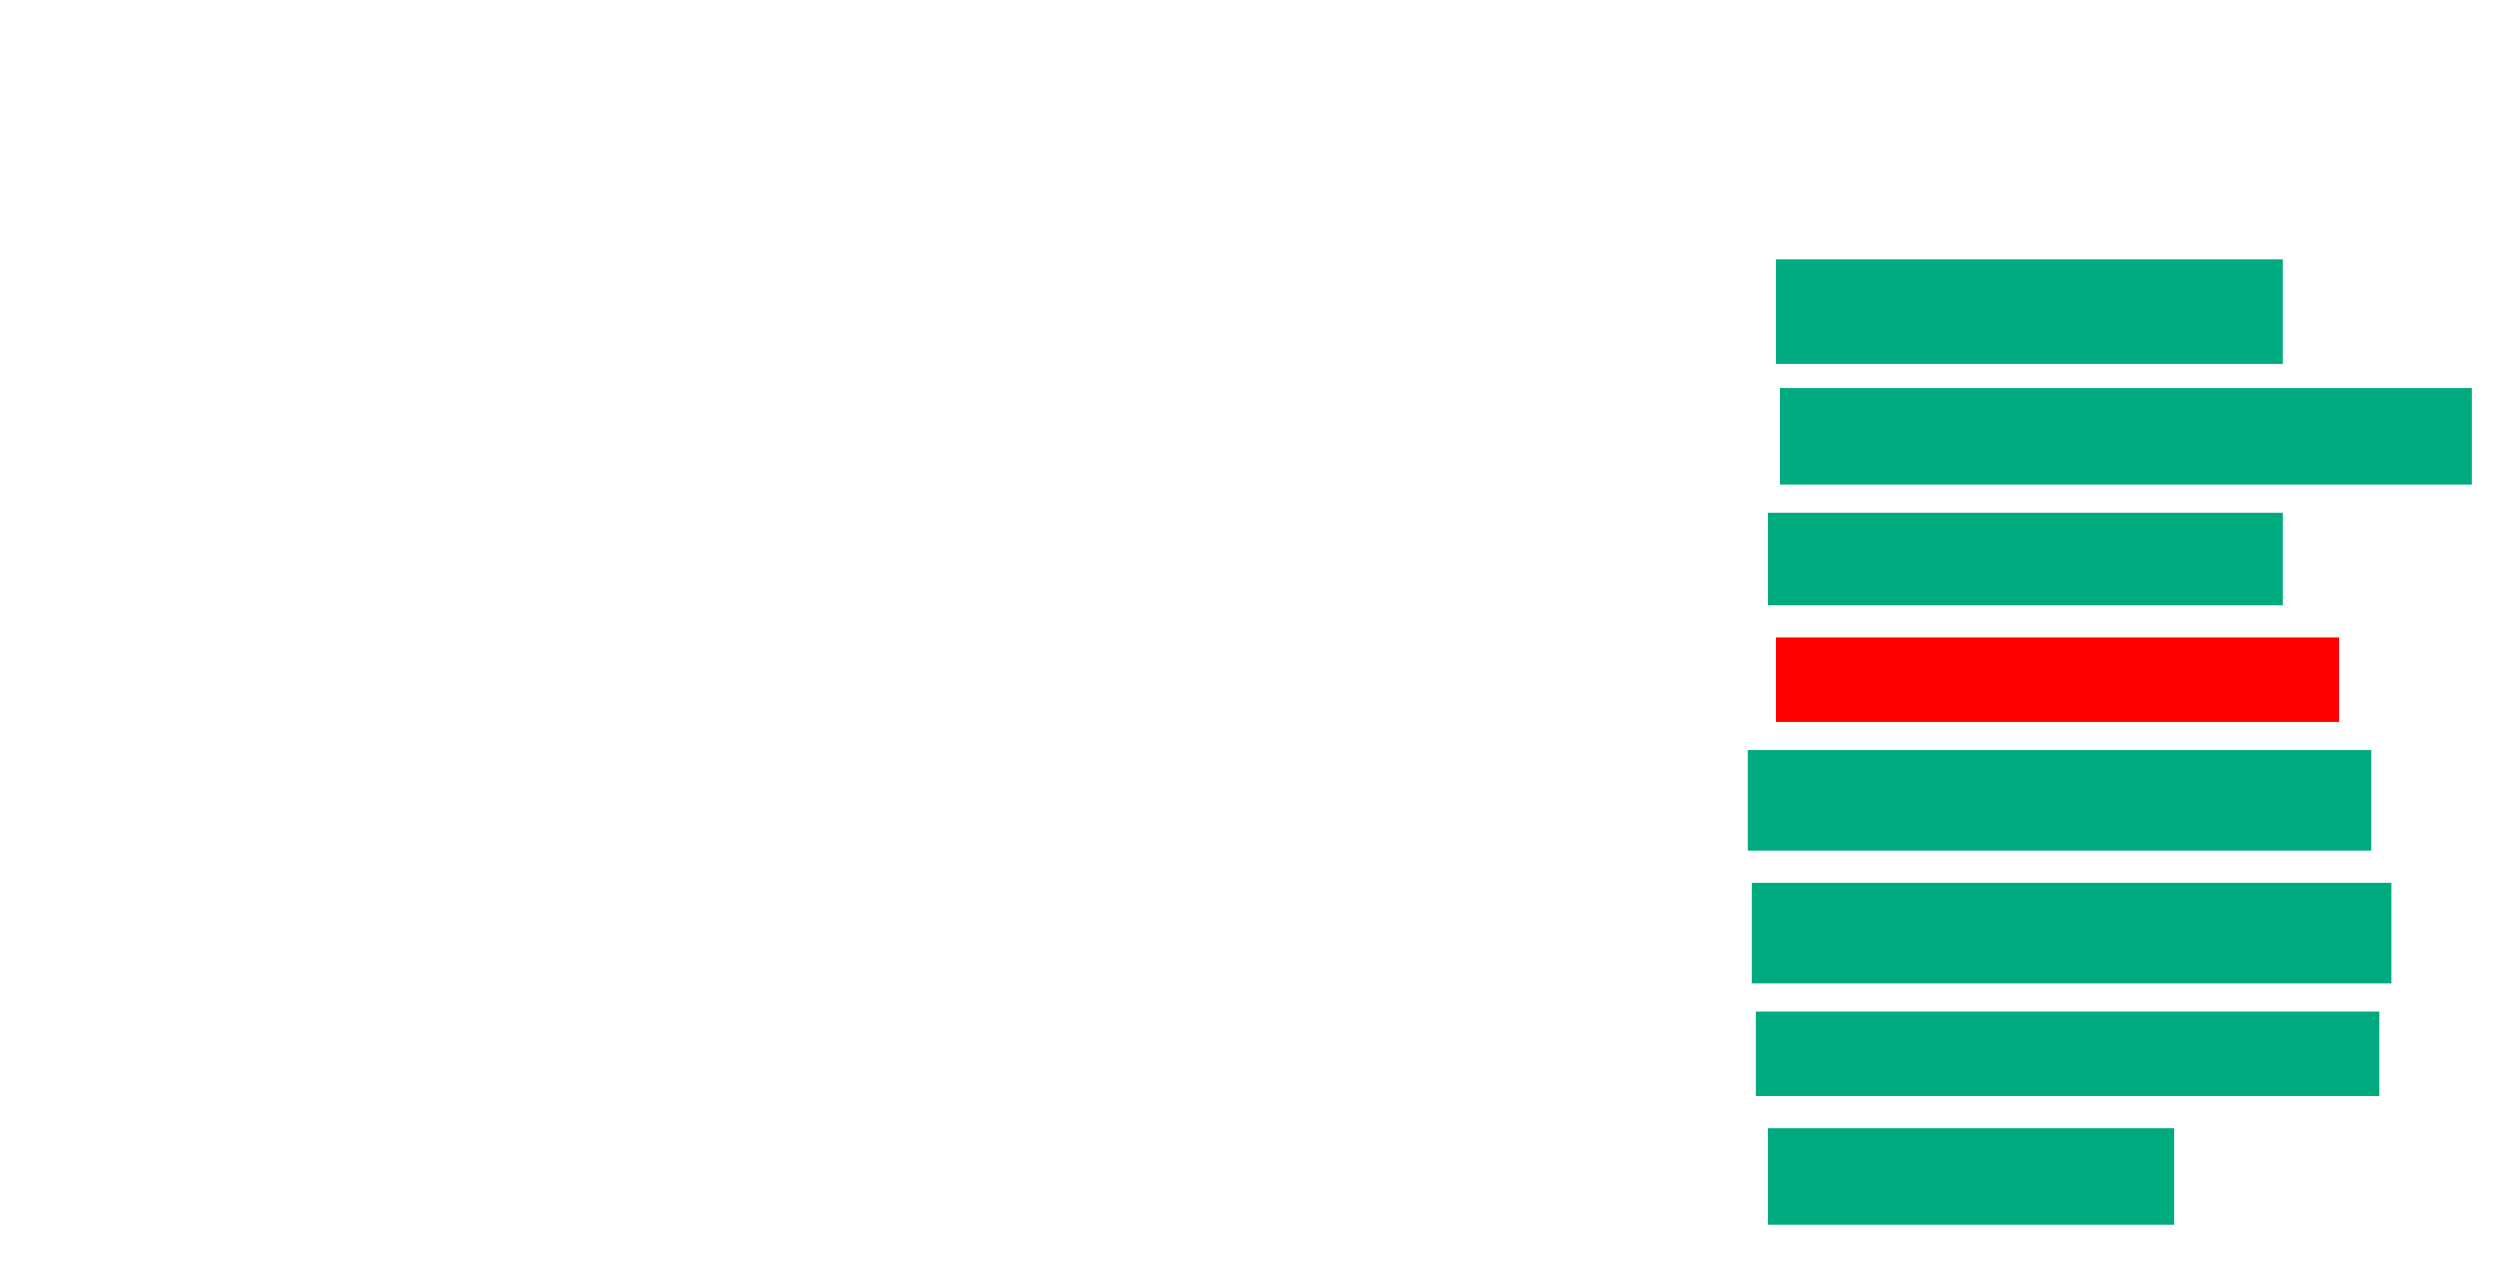 <svg xmlns="http://www.w3.org/2000/svg" height="281" width="550">
 <g>
  <title>Labels</title>
 </g>
 <g>
  <title>Shapes</title>
  <rect fill="#00AA7F" height="23.009" id="svg_2" stroke-width="0" width="111.504" x="390.708" y="57.053" />
  <rect fill="#00AA7F" height="21.239" id="svg_3" stroke-width="0" width="152.212" x="391.593" y="85.372" />
  <rect fill="#00AA7F" height="20.354" id="svg_4" stroke-width="0" width="113.274" x="388.938" y="112.805" />
  <rect fill="#FF0000" height="18.584" id="question-element" stroke-width="0" width="123.894" x="390.708" y="140.239" />
  <rect fill="#00AA7F" height="22.124" id="svg_6" stroke-width="0" width="137.168" x="384.513" y="165.018" />
  <rect fill="#00AA7F" height="22.124" id="svg_7" stroke-width="0" width="140.708" x="385.398" y="194.221" />
  <rect fill="#00AA7F" height="18.584" id="svg_8" stroke-width="0" width="137.168" x="386.283" y="222.54" />
  <rect fill="#00AA7F" height="21.239" id="svg_9" stroke-width="0" width="89.381" x="388.938" y="248.204" />
 </g>
</svg>